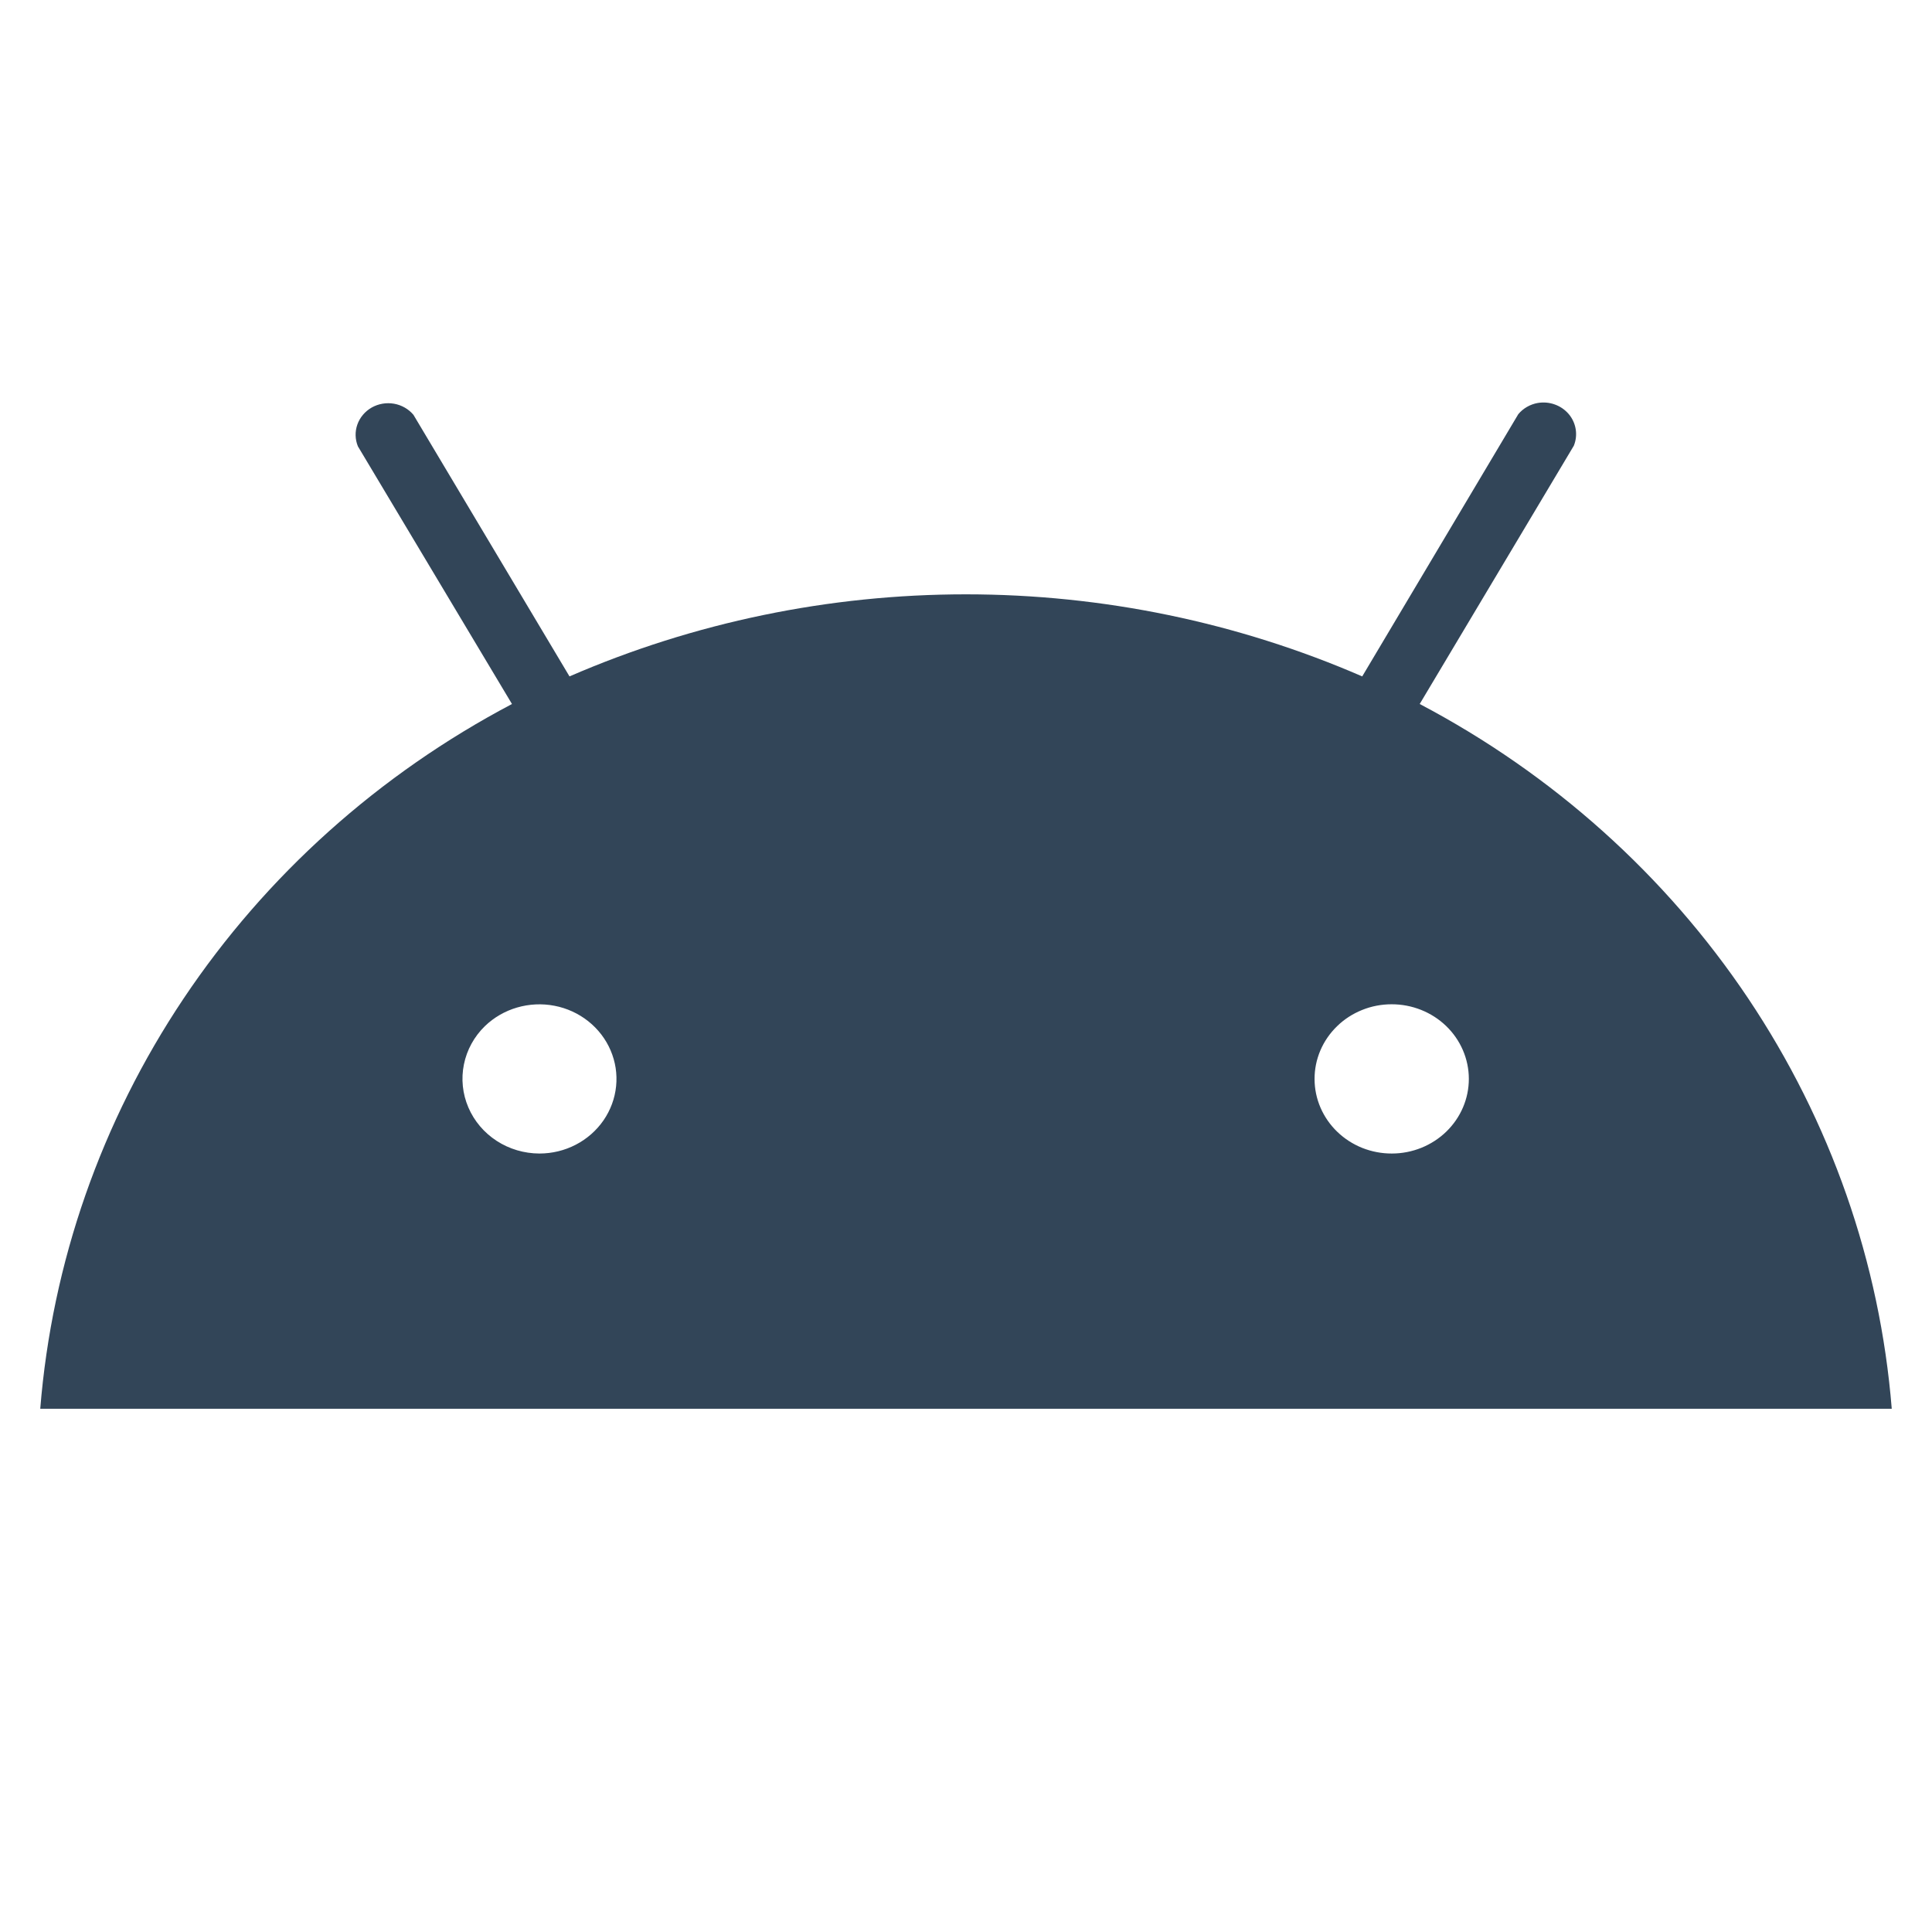 <svg width="48" height="48" viewBox="0 0 48 48" fill="none" xmlns="http://www.w3.org/2000/svg">
<path d="M35.273 17.489L39.101 11.074C39.154 10.944 39.17 10.803 39.148 10.665C39.126 10.526 39.066 10.396 38.975 10.288C38.883 10.18 38.764 10.097 38.628 10.049C38.493 10 38.346 9.988 38.204 10.012C38.014 10.046 37.842 10.145 37.721 10.291L33.844 16.805C30.747 15.461 27.391 14.766 23.997 14.766C20.602 14.766 17.246 15.461 14.149 16.805L10.272 10.306C10.15 10.161 9.978 10.063 9.788 10.03C9.598 9.997 9.402 10.031 9.235 10.125C9.069 10.22 8.942 10.369 8.879 10.546C8.816 10.723 8.821 10.915 8.892 11.089L12.72 17.491C9.414 19.234 6.61 21.748 4.563 24.806C2.516 27.864 1.292 31.368 1 35H47C46.707 31.367 45.481 27.863 43.433 24.805C41.385 21.748 38.58 19.233 35.273 17.491V17.489ZM13.402 28.659C13.024 28.658 12.654 28.549 12.34 28.345C12.026 28.141 11.781 27.852 11.636 27.513C11.491 27.175 11.453 26.803 11.526 26.444C11.599 26.084 11.78 25.754 12.047 25.494C12.27 25.279 12.544 25.12 12.845 25.032C13.147 24.944 13.466 24.928 13.775 24.988C14.084 25.047 14.373 25.18 14.616 25.373C14.859 25.566 15.05 25.815 15.17 26.096C15.291 26.378 15.338 26.683 15.307 26.987C15.276 27.29 15.169 27.581 14.994 27.835C14.819 28.088 14.583 28.296 14.305 28.44C14.027 28.584 13.717 28.659 13.402 28.659ZM34.58 28.659C34.328 28.66 34.079 28.612 33.846 28.52C33.614 28.427 33.402 28.291 33.224 28.119C33.045 27.947 32.904 27.742 32.807 27.518C32.71 27.293 32.66 27.052 32.66 26.808C32.659 26.565 32.708 26.324 32.804 26.098C32.9 25.873 33.041 25.669 33.219 25.496C33.396 25.323 33.607 25.187 33.84 25.093C34.072 24.999 34.321 24.951 34.573 24.951C35.081 24.95 35.569 25.144 35.929 25.491C36.289 25.838 36.492 26.31 36.493 26.802C36.494 27.293 36.293 27.765 35.934 28.114C35.575 28.462 35.088 28.659 34.58 28.659Z" fill="#324558"/>
</svg>
